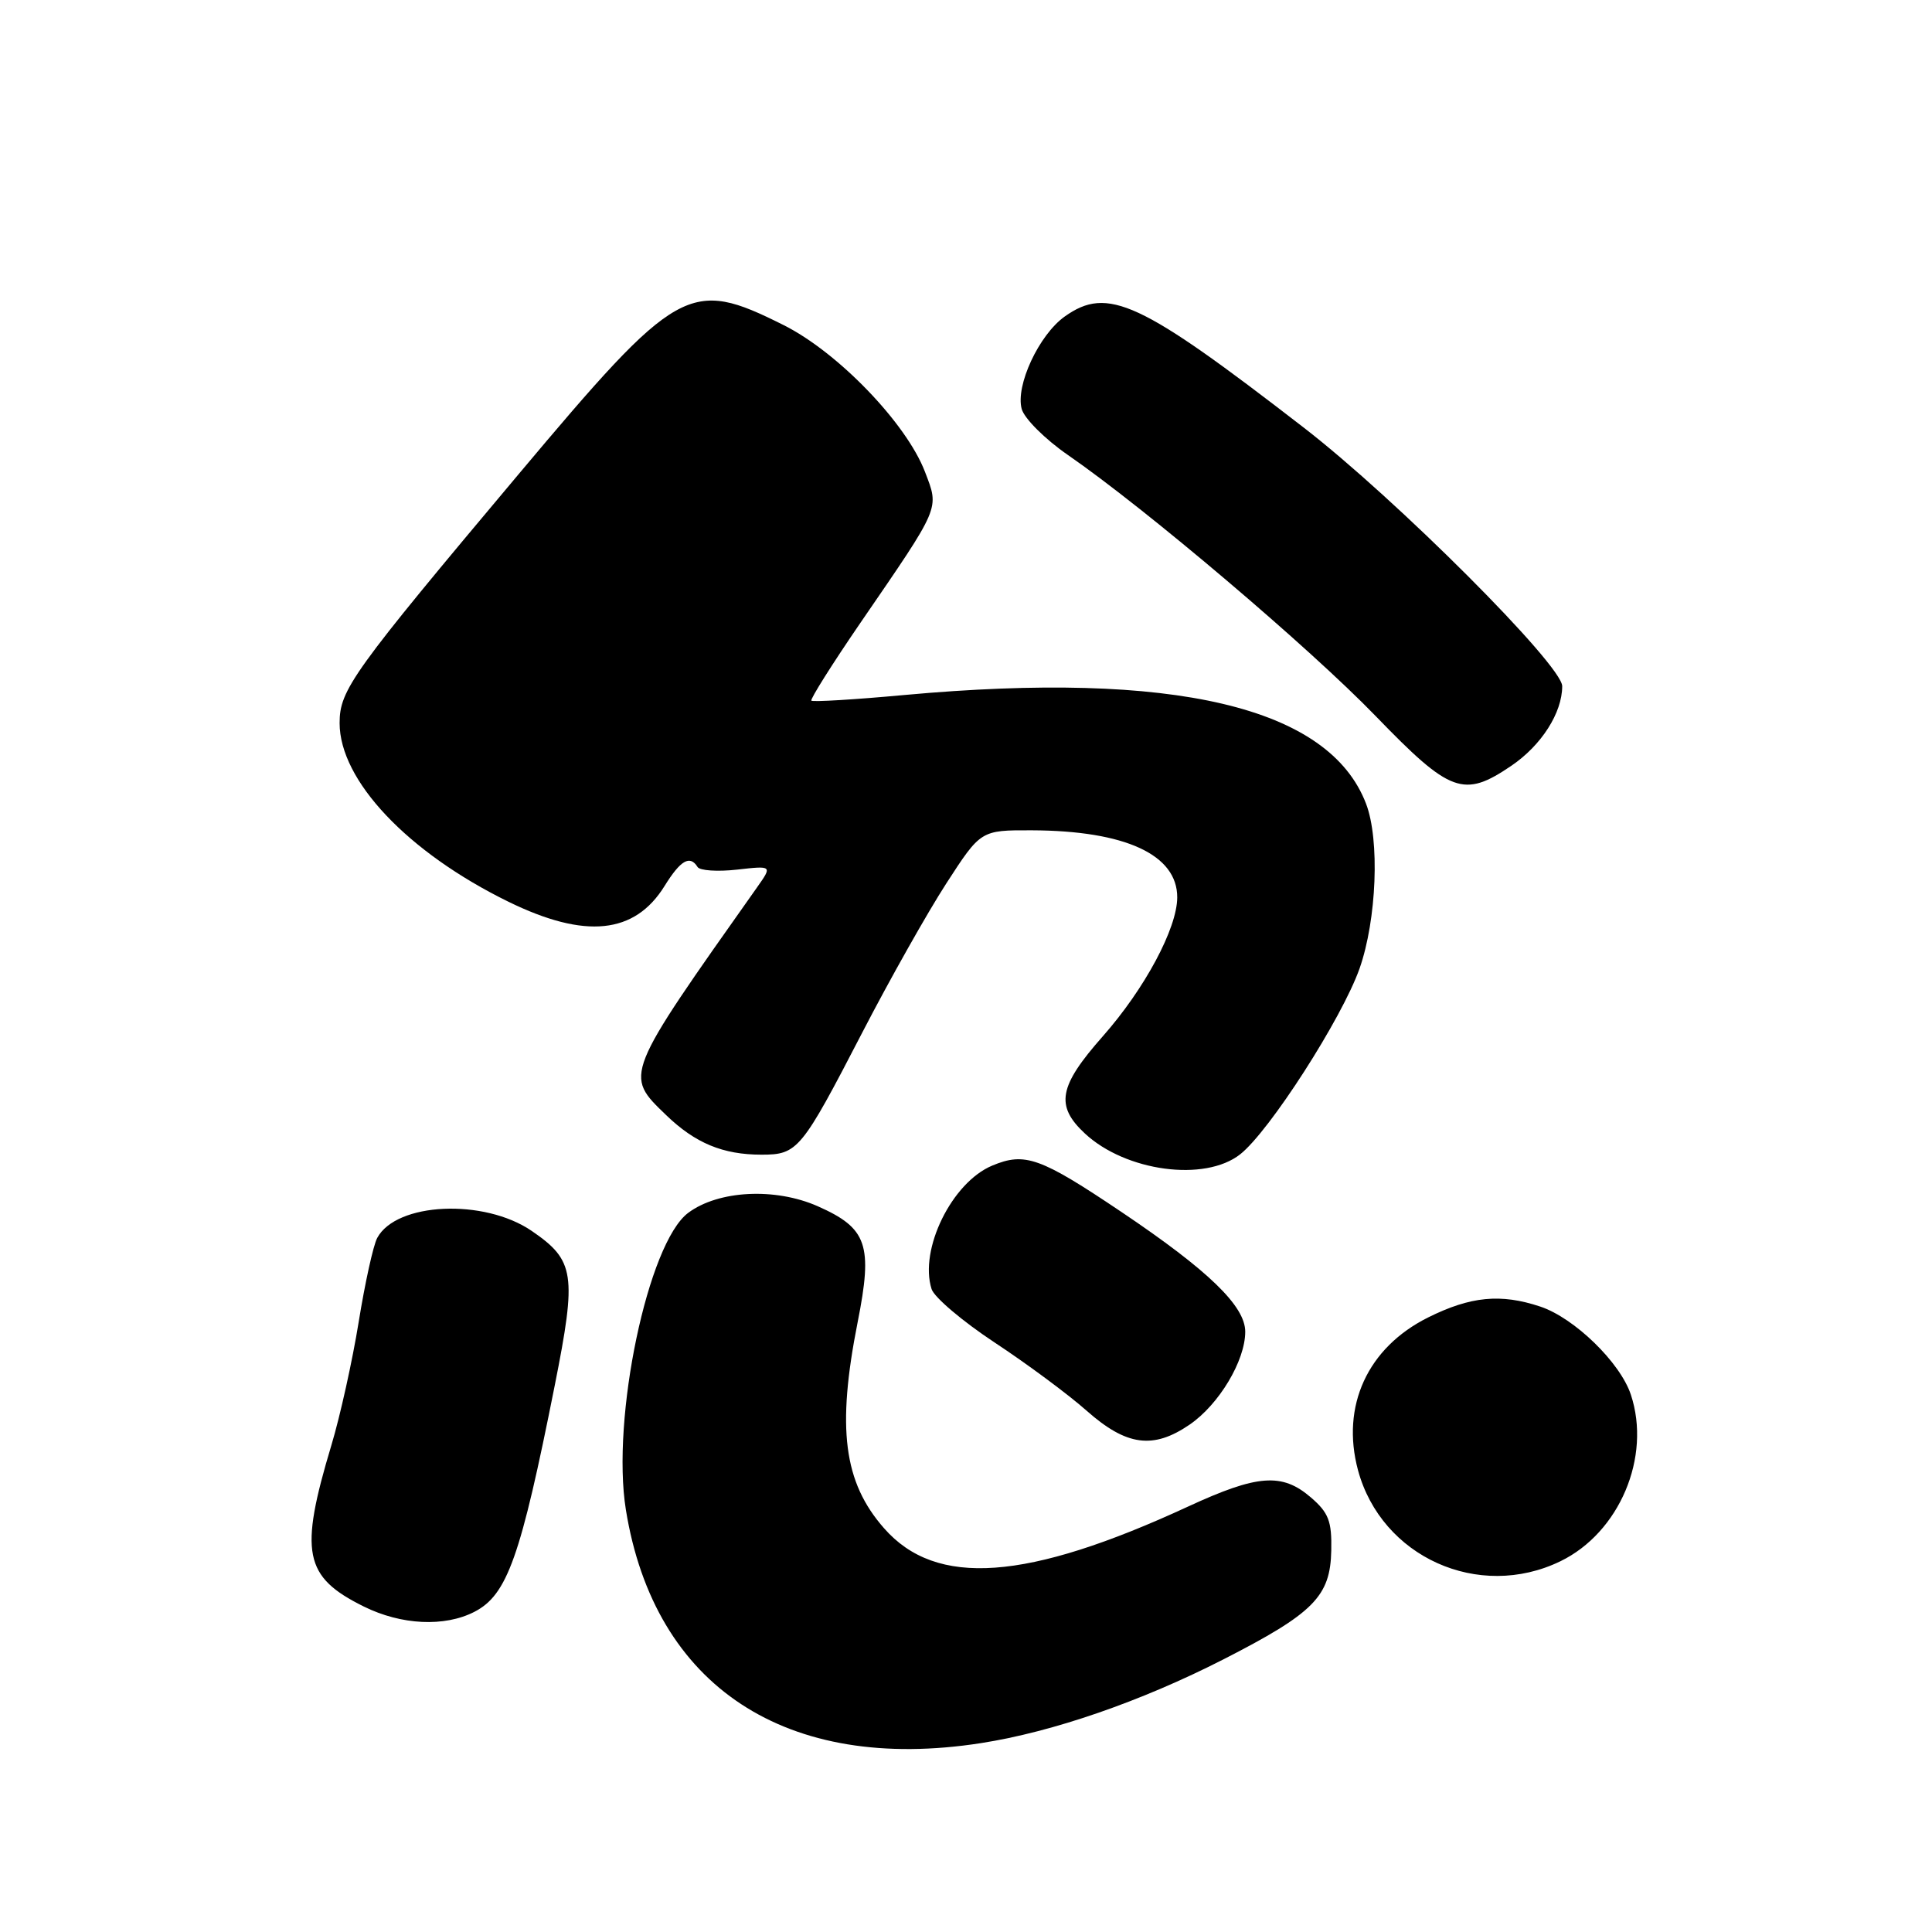 <?xml version="1.0" encoding="UTF-8" standalone="no"?>
<!DOCTYPE svg PUBLIC "-//W3C//DTD SVG 1.1//EN" "http://www.w3.org/Graphics/SVG/1.1/DTD/svg11.dtd" >
<svg xmlns="http://www.w3.org/2000/svg" xmlns:xlink="http://www.w3.org/1999/xlink" version="1.1" viewBox="0 0 256 256">
 <g >
 <path fill="currentColor"
d=" M 130.00 230.97 C 139.50 229.49 151.19 225.45 162.08 219.89 C 174.09 213.75 176.28 211.54 176.40 205.44 C 176.48 201.56 176.05 200.44 173.69 198.41 C 169.88 195.13 166.64 195.37 157.44 199.62 C 136.04 209.51 124.05 210.37 117.15 202.51 C 111.77 196.40 110.86 189.25 113.64 175.21 C 115.68 164.94 114.92 162.74 108.35 159.83 C 102.71 157.34 95.19 157.72 91.19 160.71 C 85.86 164.69 80.98 187.93 82.93 200.04 C 86.71 223.49 104.20 234.99 130.00 230.97 Z  M 62.87 213.57 C 67.22 211.32 68.98 206.36 73.51 183.56 C 76.44 168.83 76.16 167.01 70.45 163.10 C 64.13 158.78 52.51 159.31 49.98 164.04 C 49.46 165.01 48.36 170.01 47.53 175.15 C 46.70 180.29 45.07 187.65 43.91 191.50 C 39.63 205.74 40.27 208.94 48.18 212.86 C 53.18 215.34 58.91 215.61 62.87 213.57 Z  M 206.75 206.88 C 214.58 203.09 218.83 193.06 216.10 184.81 C 214.70 180.55 208.62 174.64 204.10 173.13 C 198.85 171.38 194.86 171.77 189.23 174.57 C 181.21 178.57 177.66 186.30 179.94 194.80 C 183.05 206.31 195.93 212.12 206.75 206.88 Z  M 157.63 188.77 C 161.53 186.10 165.00 180.30 165.00 176.46 C 165.00 173.06 160.13 168.35 148.61 160.60 C 137.84 153.36 135.81 152.63 131.47 154.45 C 126.13 156.68 121.77 165.56 123.44 170.81 C 123.79 171.90 127.54 175.08 131.78 177.88 C 136.03 180.68 141.53 184.75 144.00 186.94 C 149.27 191.60 152.81 192.07 157.63 188.77 Z  M 164.33 152.95 C 168.21 149.90 177.82 134.93 180.15 128.33 C 182.42 121.86 182.84 111.28 181.01 106.50 C 176.11 93.66 155.61 88.83 119.85 92.09 C 113.25 92.70 107.70 93.03 107.51 92.84 C 107.33 92.66 110.26 88.00 114.03 82.50 C 124.72 66.92 124.47 67.51 122.56 62.51 C 120.10 56.09 111.03 46.67 103.82 43.07 C 91.36 36.84 89.84 37.69 68.72 62.83 C 46.66 89.09 45.00 91.40 45.00 95.81 C 45.00 103.41 54.01 112.94 67.36 119.48 C 77.54 124.46 84.11 123.79 88.07 117.38 C 90.18 113.98 91.42 113.26 92.43 114.88 C 92.72 115.36 95.08 115.52 97.66 115.23 C 102.35 114.70 102.35 114.70 100.30 117.60 C 82.61 142.62 82.70 142.39 88.25 147.74 C 92.12 151.48 95.79 153.00 100.91 153.00 C 105.70 153.00 106.19 152.40 114.26 136.81 C 117.87 129.83 122.88 120.94 125.39 117.06 C 129.96 110.00 129.96 110.00 136.73 110.02 C 149.11 110.07 156.01 113.25 155.99 118.92 C 155.97 123.02 151.69 131.01 146.13 137.31 C 140.28 143.93 139.80 146.51 143.75 150.19 C 149.16 155.23 159.65 156.64 164.33 152.95 Z  M 200.26 101.47 C 204.25 98.76 207.00 94.45 207.00 90.92 C 207.00 88.13 184.96 66.09 172.74 56.65 C 151.01 39.85 146.78 37.89 141.08 41.94 C 137.66 44.38 134.54 51.09 135.38 54.19 C 135.73 55.46 138.48 58.20 141.49 60.28 C 151.82 67.41 173.51 85.81 182.30 94.90 C 192.19 105.12 193.94 105.76 200.26 101.47 Z "/>
</g>
</svg>